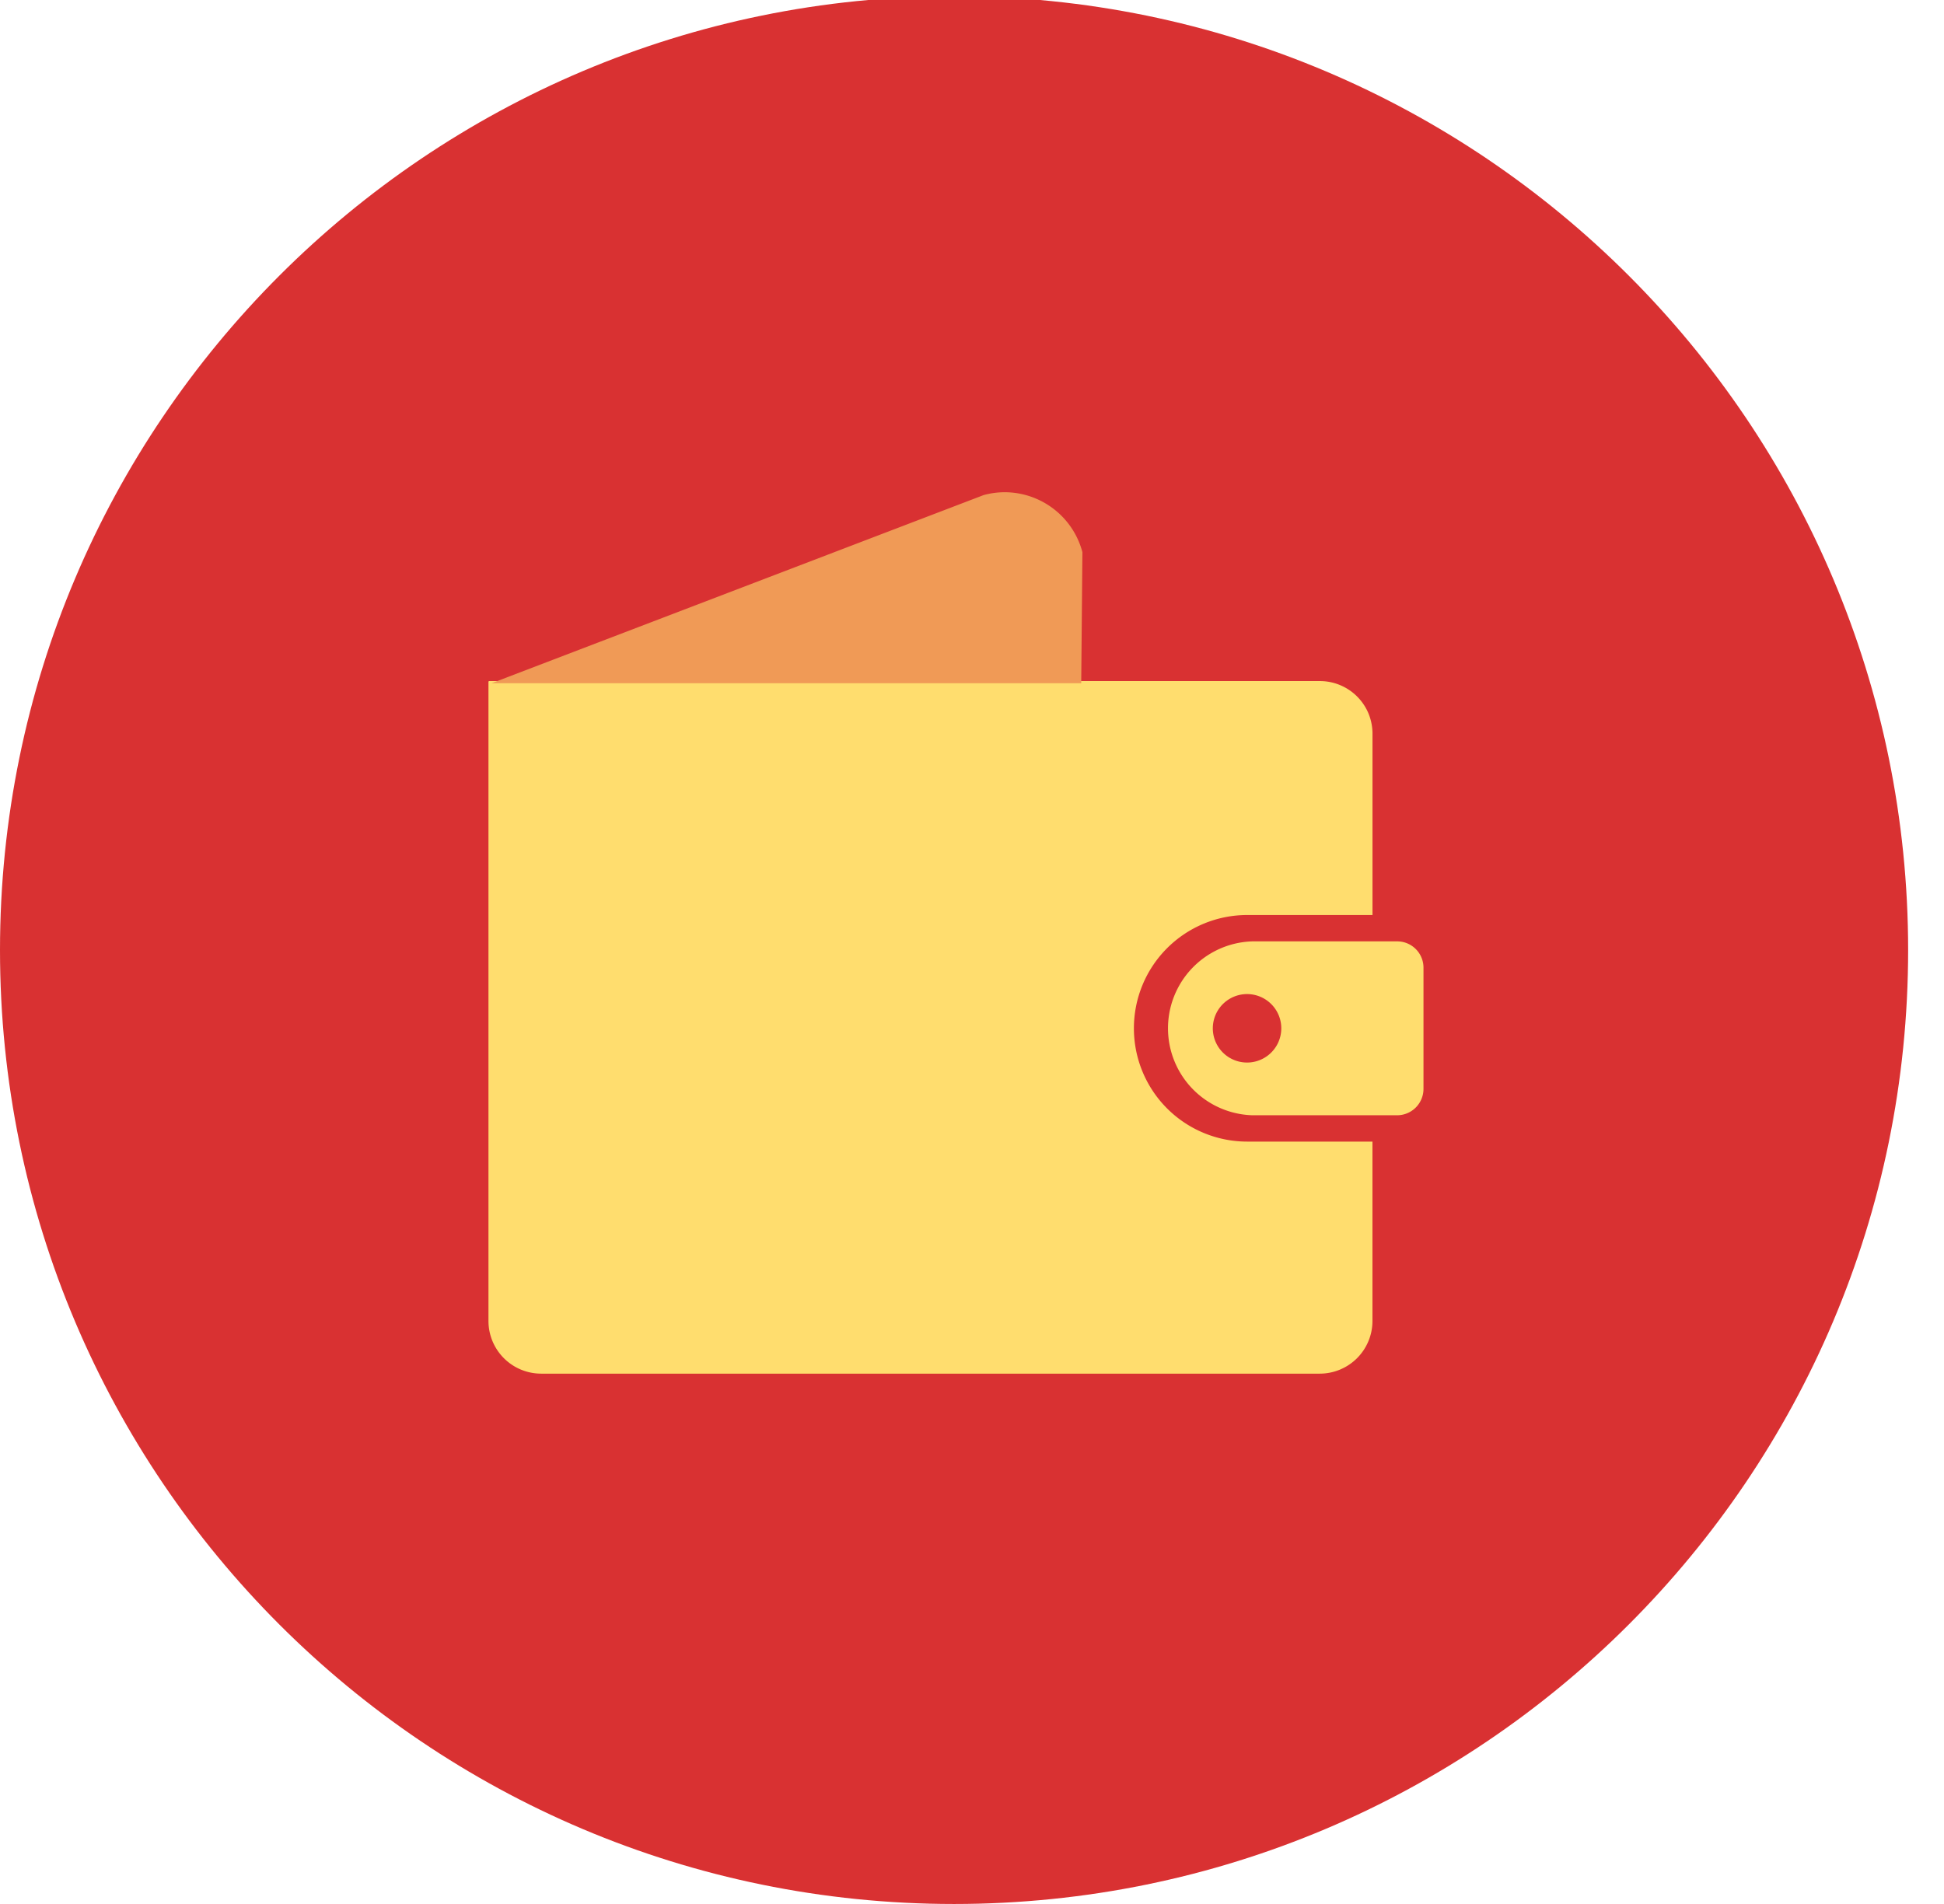 <svg width="49" height="48" fill="none" xmlns="http://www.w3.org/2000/svg"><g clip-path="url(#clip0)"><path d="M24.048 48c13.282 0 24.048-10.767 24.048-24.048C48.096 10.67 37.33-.096 24.048-.096 10.767-.096 0 10.67 0 23.952 0 37.233 10.767 48 24.048 48z" fill="#D93132"/><path fill-rule="evenodd" clip-rule="evenodd" d="M35.216 28.116h-3.649a2.193 2.193 0 010-4.384h3.649a.663.663 0 01.664.664v3.056a.665.665 0 01-.664.664zm-3.782-3.055a.863.863 0 10-.002 1.726.863.863 0 00.002-1.726zm-2.853.863a2.855 2.855 0 002.853 2.856h3.16v4.521a1.329 1.329 0 01-1.327 1.329H13.64a1.329 1.329 0 01-1.328-1.329v-16.11a.023.023 0 01.005-.014.022.022 0 01.008-.006.021.021 0 01.01-.002l2.099.001h18.835a1.328 1.328 0 011.226.82c.066.162.1.335.1.509v4.569h-3.16a2.855 2.855 0 00-2.854 2.856z" fill="#FFDD6E"/><path fill-rule="evenodd" clip-rule="evenodd" d="M25.326 12.409a2.01 2.01 0 00-.535.073l-12.402 4.743h14.864l.03-3.305a2.03 2.03 0 00-1.957-1.511z" fill="#F09A56"/></g><defs><clipPath id="clip0"><path fill="#fff" d="M0 0h48.096v48H0z"/></clipPath></defs></svg>